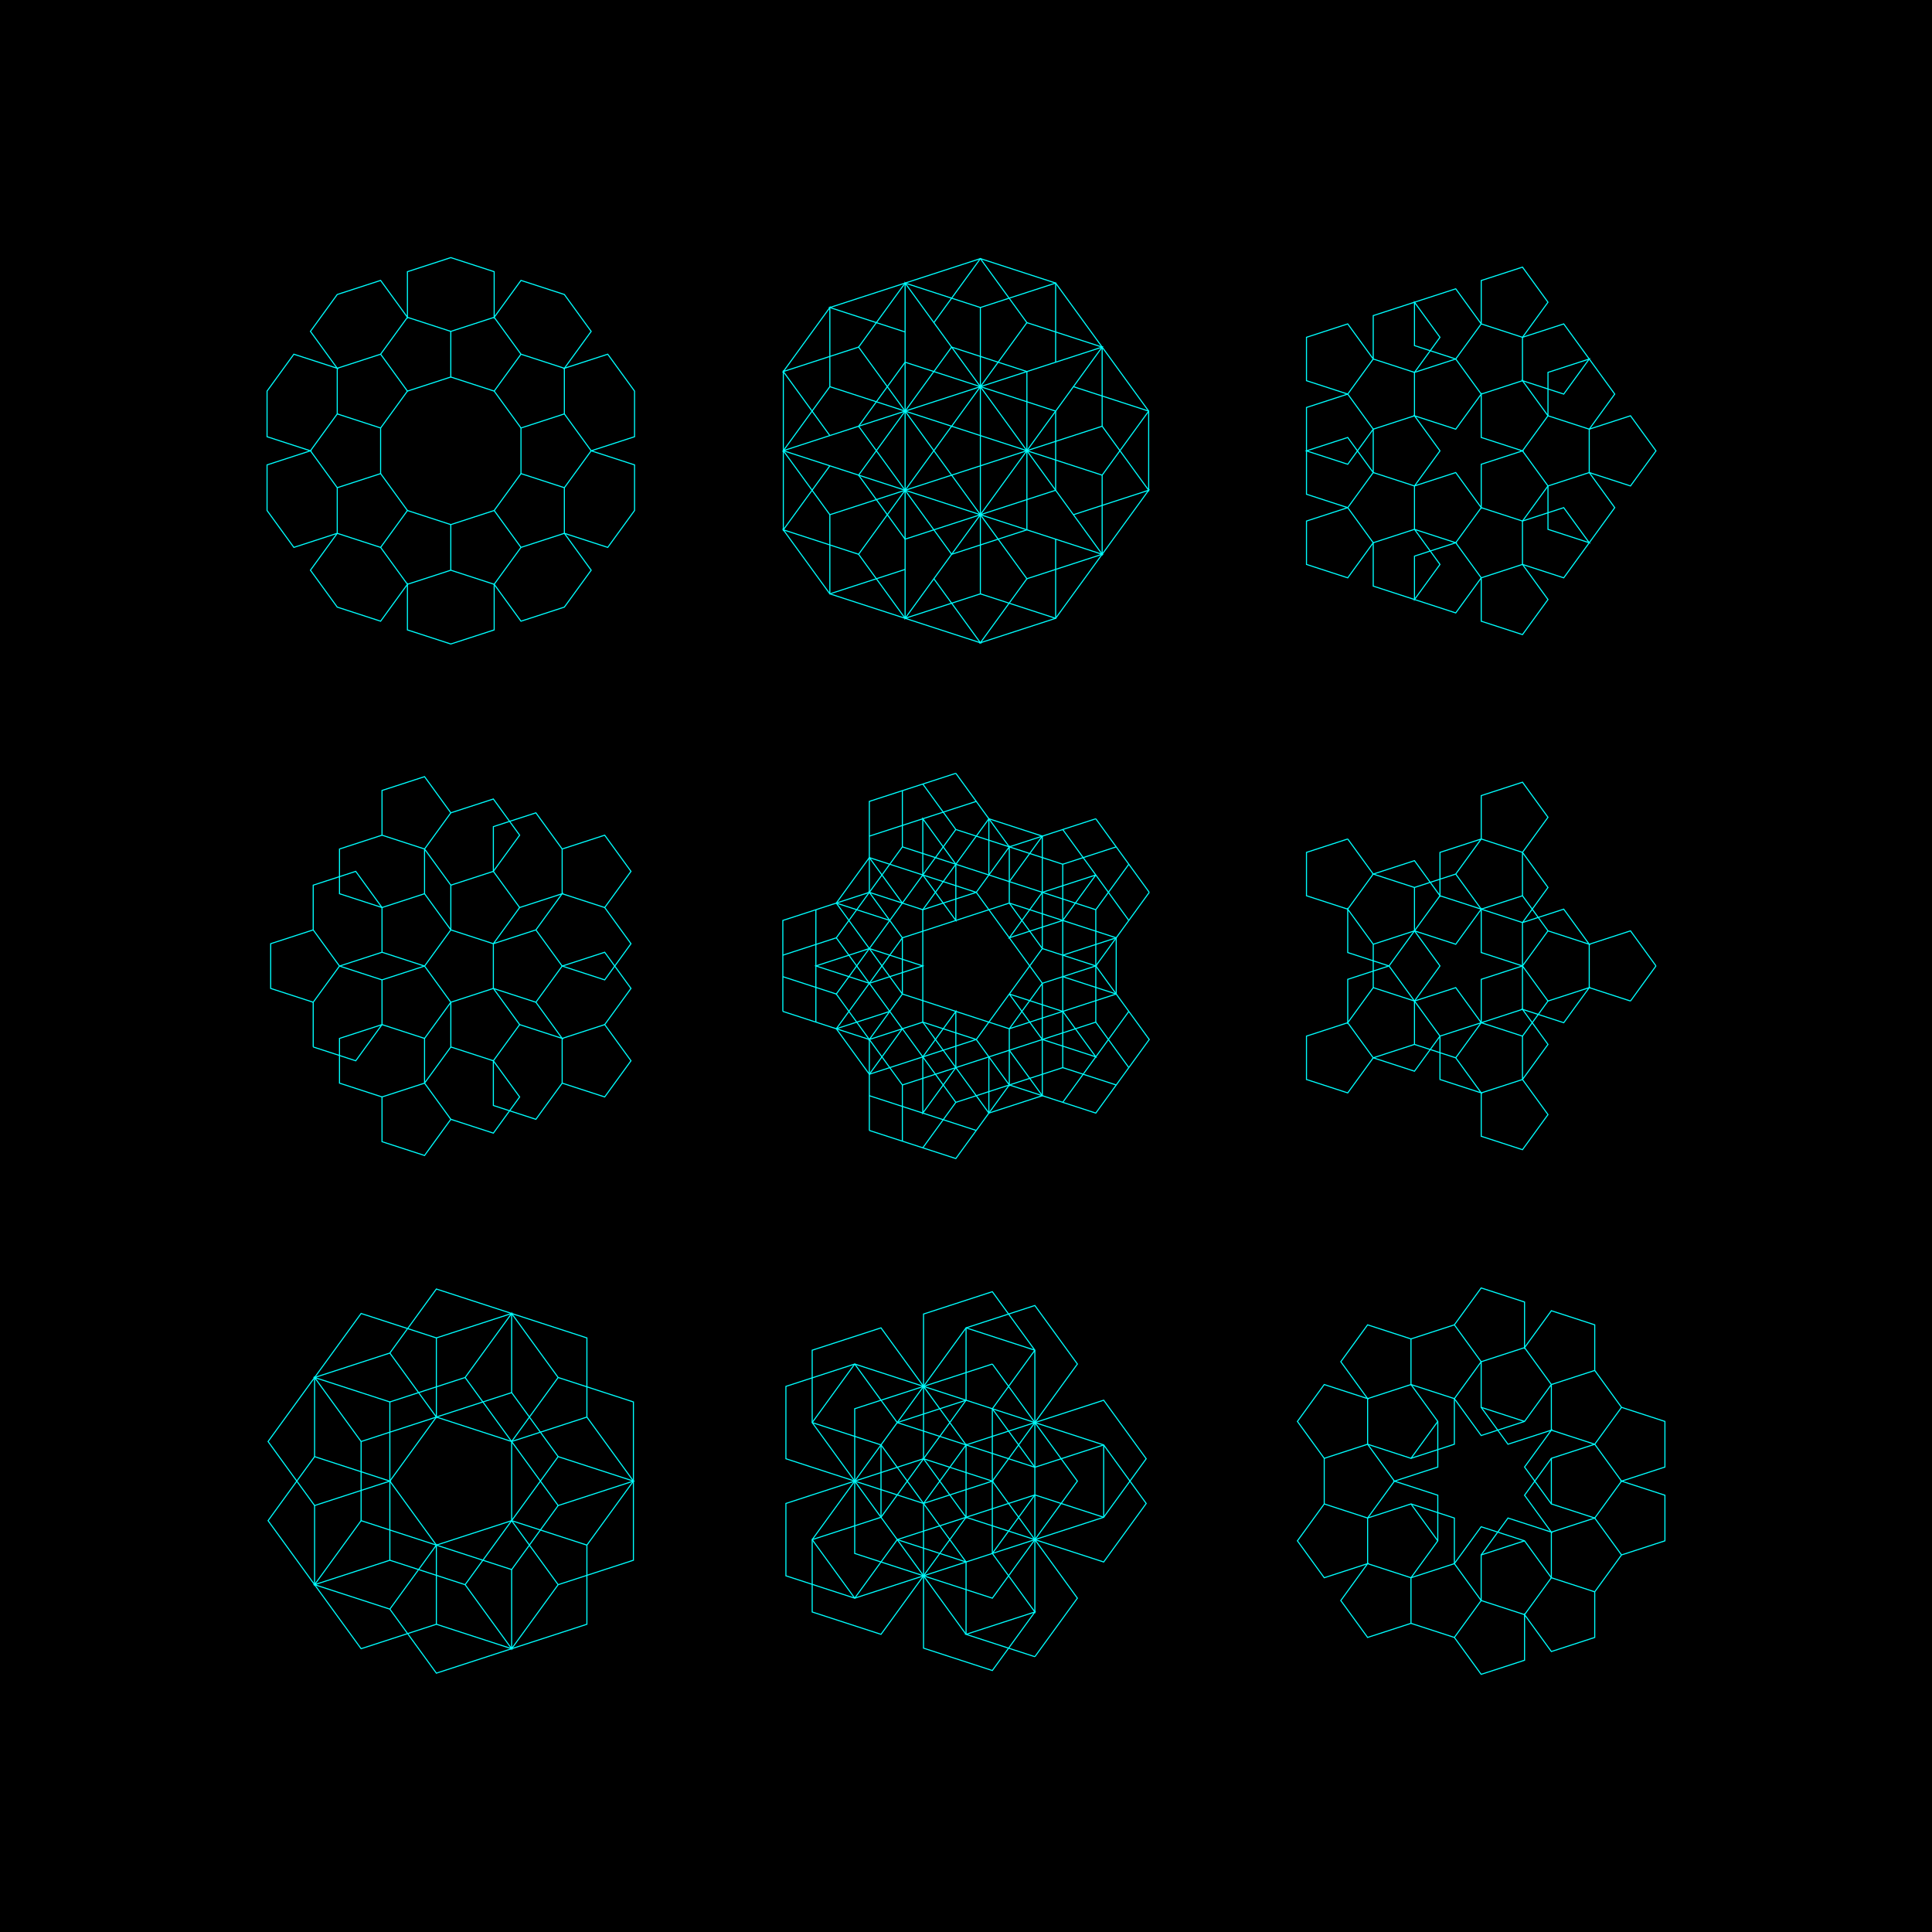 <svg version="1.1" xmlns="http://www.w3.org/2000/svg" xmlns:xlink="http://www.w3.org/1999/xlink" width="900" height="900"><defs/><g><rect fill="#000000" stroke="none" x="0" y="0" width="900" height="900"/><path fill="none" stroke="cyan" paint-order="fill stroke markers" d=" M 262.901 227.188 L 262.901 248.435 L 283.107 255 L 295.595 237.812 L 295.595 216.565 L 275.389 210 L 262.901 227.188 L 242.694 220.623 L 242.694 199.377 L 262.901 192.812 L 275.389 210 L 295.595 203.435 L 295.595 182.188 L 283.107 165 L 262.901 171.565 L 275.389 154.377 L 262.901 137.188 L 242.694 130.623 L 230.206 147.812 L 230.206 126.565 L 210 120 L 189.794 126.565 L 189.794 147.812 L 177.306 130.623 L 157.099 137.188 L 144.611 154.377 L 157.099 171.565 L 136.893 165 L 124.405 182.188 L 124.405 203.435 L 144.611 210 L 124.405 216.565 L 124.405 237.812 L 136.893 255 L 157.099 248.435 L 157.099 227.188 L 144.611 210 L 157.099 192.812 L 157.099 171.565 L 177.306 165 L 189.794 147.812 L 210 154.377 L 230.206 147.812 L 242.694 165 L 262.901 171.565 L 262.901 192.812" stroke-miterlimit="10" stroke-width="0.5"/><path fill="none" stroke="cyan" paint-order="fill stroke markers" d=" M 242.694 220.623 L 230.206 237.812 L 242.694 255 L 230.206 272.188 L 242.694 289.377 L 262.901 282.812 L 275.389 265.623 L 262.901 248.435 L 242.694 255" stroke-miterlimit="10" stroke-width="0.5"/><path fill="none" stroke="cyan" paint-order="fill stroke markers" d=" M 157.099 248.435 L 144.611 265.623 L 157.099 282.812 L 177.306 289.377 L 189.794 272.188 L 189.794 293.435 L 210 300 L 230.206 293.435 L 230.206 272.188 L 210 265.623 L 189.794 272.188 L 177.306 255 L 157.099 248.435" stroke-miterlimit="10" stroke-width="0.5"/><path fill="none" stroke="cyan" paint-order="fill stroke markers" d=" M 210 265.623 L 210 244.377 L 230.206 237.812" stroke-miterlimit="10" stroke-width="0.5"/><path fill="none" stroke="cyan" paint-order="fill stroke markers" d=" M 210 244.377 L 189.794 237.812 L 177.306 255" stroke-miterlimit="10" stroke-width="0.5"/><path fill="none" stroke="cyan" paint-order="fill stroke markers" d=" M 157.099 227.188 L 177.306 220.623 L 189.794 237.812" stroke-miterlimit="10" stroke-width="0.5"/><path fill="none" stroke="cyan" paint-order="fill stroke markers" d=" M 177.306 220.623 L 177.306 199.377 L 157.099 192.812" stroke-miterlimit="10" stroke-width="0.5"/><path fill="none" stroke="cyan" paint-order="fill stroke markers" d=" M 177.306 165 L 189.794 182.188 L 210 175.623 L 210 154.377" stroke-miterlimit="10" stroke-width="0.5"/><path fill="none" stroke="cyan" paint-order="fill stroke markers" d=" M 189.794 182.188 L 177.306 199.377" stroke-miterlimit="10" stroke-width="0.5"/><path fill="none" stroke="cyan" paint-order="fill stroke markers" d=" M 242.694 165 L 230.206 182.188 L 210 175.623" stroke-miterlimit="10" stroke-width="0.5"/><path fill="none" stroke="cyan" paint-order="fill stroke markers" d=" M 230.206 182.188 L 242.694 199.377" stroke-miterlimit="10" stroke-width="0.5"/><path fill="none" stroke="cyan" paint-order="fill stroke markers" d=" M 491.758 228.38 L 491.758 191.513 L 421.634 168.729" stroke-miterlimit="10" stroke-width="0.5"/><path fill="none" stroke="cyan" paint-order="fill stroke markers" d=" M 513.428 221.339 L 513.428 258.205 L 421.634 131.862 L 421.634 288.031 L 513.428 161.688 L 364.903 209.947 L 386.572 180.121 L 513.428 221.339 L 535.097 191.513 L 491.758 131.862 L 456.696 143.255 L 456.696 276.639 L 421.634 288.031 L 399.965 258.205 L 478.366 150.295 L 456.696 120.47 L 386.572 143.255 L 421.634 154.647" stroke-miterlimit="10" stroke-width="0.5"/><path fill="none" stroke="cyan" paint-order="fill stroke markers" d=" M 491.758 251.165 L 491.758 288.031 L 456.696 299.423 L 478.366 269.598 L 399.965 161.688 L 364.903 173.08 L 386.572 143.255 L 386.572 180.121" stroke-miterlimit="10" stroke-width="0.5"/><path fill="none" stroke="cyan" paint-order="fill stroke markers" d=" M 399.965 161.688 L 421.634 131.862 L 456.696 143.255" stroke-miterlimit="10" stroke-width="0.5"/><path fill="none" stroke="cyan" paint-order="fill stroke markers" d=" M 491.758 228.38 L 421.634 251.165 L 399.965 221.339 L 443.304 161.688 L 478.366 173.08 L 478.366 246.813 L 443.304 258.205 L 399.965 198.554 L 421.634 168.729" stroke-miterlimit="10" stroke-width="0.5"/><path fill="none" stroke="cyan" paint-order="fill stroke markers" d=" M 456.696 276.639 L 491.758 288.031 L 535.097 228.38 L 500.035 239.772" stroke-miterlimit="10" stroke-width="0.5"/><path fill="none" stroke="cyan" paint-order="fill stroke markers" d=" M 435.027 150.295 L 456.696 120.47 L 491.758 131.862 L 491.758 168.729" stroke-miterlimit="10" stroke-width="0.5"/><path fill="none" stroke="cyan" paint-order="fill stroke markers" d=" M 500.035 180.121 L 535.097 191.513 L 535.097 228.38 L 513.428 198.554 L 386.572 239.772 L 386.572 276.639 L 456.696 299.423 L 435.027 269.598" stroke-miterlimit="10" stroke-width="0.5"/><path fill="none" stroke="cyan" paint-order="fill stroke markers" d=" M 386.572 202.906 L 364.903 173.08 L 364.903 246.813 L 386.572 216.987" stroke-miterlimit="10" stroke-width="0.5"/><path fill="none" stroke="cyan" paint-order="fill stroke markers" d=" M 421.634 265.246 L 386.572 276.639 L 364.903 246.813 L 399.965 258.205" stroke-miterlimit="10" stroke-width="0.5"/><path fill="none" stroke="cyan" paint-order="fill stroke markers" d=" M 478.366 150.295 L 513.428 161.688 L 513.428 198.554" stroke-miterlimit="10" stroke-width="0.5"/><path fill="none" stroke="cyan" paint-order="fill stroke markers" d=" M 364.903 209.947 L 513.428 258.205 L 478.366 269.598" stroke-miterlimit="10" stroke-width="0.5"/><path fill="none" stroke="cyan" paint-order="fill stroke markers" d=" M 386.572 239.772 L 364.903 209.947" stroke-miterlimit="10" stroke-width="0.5"/><path fill="none" stroke="cyan" paint-order="fill stroke markers" d=" M 658.92 226.376 L 678.138 220.132 L 690.015 236.48 L 690.015 216.273 L 709.232 210.029 L 690.015 203.785 L 690.015 183.579 L 678.138 199.926 L 658.92 193.682 L 670.797 210.029 L 658.92 226.376 L 639.703 220.132 L 639.703 199.926 L 627.826 183.579 L 608.609 189.823 L 608.609 230.236 L 627.826 236.48 L 639.703 252.827 L 639.703 273.033 L 678.138 285.521 L 690.015 269.174 L 709.232 262.93 L 721.109 279.277 L 709.232 295.624 L 690.015 289.38 L 690.015 269.174" stroke-miterlimit="10" stroke-width="0.5"/><path fill="none" stroke="cyan" paint-order="fill stroke markers" d=" M 639.703 220.132 L 627.826 203.785 L 608.609 210.029 L 627.826 216.273 L 639.703 199.926 L 658.92 193.682 L 658.92 173.476 L 670.797 157.129 L 658.92 140.781 L 658.92 160.988 L 678.138 167.232 L 690.015 150.885 L 690.015 130.678 L 709.232 124.434 L 721.109 140.781 L 709.232 157.129 L 690.015 150.885 L 678.138 134.537 L 639.703 147.025 L 639.703 167.232 L 627.826 183.579 L 608.609 177.335 L 608.609 157.129 L 627.826 150.885 L 639.703 167.232" stroke-miterlimit="10" stroke-width="0.5"/><path fill="none" stroke="cyan" paint-order="fill stroke markers" d=" M 639.703 220.132 L 627.826 236.48" stroke-miterlimit="10" stroke-width="0.5"/><path fill="none" stroke="cyan" paint-order="fill stroke markers" d=" M 658.92 226.376 L 658.92 246.583 L 678.138 252.827 L 658.92 259.071 L 658.92 279.277 L 670.797 262.93 L 658.92 246.583 L 639.703 252.827 L 627.826 269.174 L 608.609 262.93 L 608.609 242.724 L 627.826 236.48" stroke-miterlimit="10" stroke-width="0.5"/><path fill="none" stroke="cyan" paint-order="fill stroke markers" d=" M 678.138 252.827 L 690.015 236.48 L 709.232 242.724 L 709.232 262.93 L 728.449 269.174 L 752.203 236.48 L 740.326 220.132 L 740.326 199.926 L 752.203 183.579 L 728.449 150.885 L 709.232 157.129" stroke-miterlimit="10" stroke-width="0.5"/><path fill="none" stroke="cyan" paint-order="fill stroke markers" d=" M 709.232 210.029 L 721.109 226.376 L 721.109 246.583 L 740.326 252.827 L 728.449 236.48 L 709.232 242.724" stroke-miterlimit="10" stroke-width="0.5"/><path fill="none" stroke="cyan" paint-order="fill stroke markers" d=" M 721.109 226.376 L 709.232 242.724" stroke-miterlimit="10" stroke-width="0.5"/><path fill="none" stroke="cyan" paint-order="fill stroke markers" d=" M 721.109 226.376 L 740.326 220.132" stroke-miterlimit="10" stroke-width="0.5"/><path fill="none" stroke="cyan" paint-order="fill stroke markers" d=" M 709.232 210.029 L 721.109 193.682 L 709.232 177.335 L 728.449 183.579 L 740.326 167.232 L 721.109 173.476 L 721.109 193.682 L 740.326 199.926 L 759.544 193.682 L 771.42 210.029 L 759.544 226.376 L 740.326 220.132" stroke-miterlimit="10" stroke-width="0.5"/><path fill="none" stroke="cyan" paint-order="fill stroke markers" d=" M 709.232 177.335 L 690.015 183.579 L 678.138 167.232" stroke-miterlimit="10" stroke-width="0.5"/><path fill="none" stroke="cyan" paint-order="fill stroke markers" d=" M 658.92 173.476 L 678.138 167.232" stroke-miterlimit="10" stroke-width="0.5"/><path fill="none" stroke="cyan" paint-order="fill stroke markers" d=" M 658.92 173.476 L 639.703 167.232" stroke-miterlimit="10" stroke-width="0.5"/><path fill="none" stroke="cyan" paint-order="fill stroke markers" d=" M 678.138 252.827 L 690.015 269.174" stroke-miterlimit="10" stroke-width="0.5"/><path fill="none" stroke="cyan" paint-order="fill stroke markers" d=" M 709.232 177.335 L 709.232 157.129" stroke-miterlimit="10" stroke-width="0.5"/><path fill="none" stroke="cyan" paint-order="fill stroke markers" d=" M 145.906 433.178 L 158.15 450.03 L 177.961 443.593 L 197.771 450.03 L 210.015 433.178 L 197.771 416.326 L 197.771 395.496 L 177.961 389.059 L 177.961 368.229 L 197.771 361.792 L 210.015 378.644 L 197.771 395.496 L 210.015 412.348 L 210.015 433.178 L 229.826 439.615 L 242.07 422.763 L 261.88 416.326 L 249.637 433.178 L 229.826 439.615 L 229.826 460.445 L 249.637 466.882 L 261.88 483.734 L 242.07 477.297 L 229.826 460.445 L 210.015 466.882 L 210.015 487.713 L 197.771 504.565 L 210.015 521.417 L 197.771 538.269 L 177.961 531.832 L 177.961 511.001 L 197.771 504.565 L 197.771 483.734 L 210.015 466.882 L 197.771 450.03 L 177.961 456.467 L 158.15 450.03 L 145.906 466.882 L 126.095 460.445 L 126.095 439.615 L 145.906 433.178 L 145.906 412.348 L 165.717 405.911 L 177.961 422.763 L 177.961 443.593" stroke-miterlimit="10" stroke-width="0.5"/><path fill="none" stroke="cyan" paint-order="fill stroke markers" d=" M 177.961 389.059 L 158.15 395.496 L 158.15 416.326 L 177.961 422.763 L 197.771 416.326" stroke-miterlimit="10" stroke-width="0.5"/><path fill="none" stroke="cyan" paint-order="fill stroke markers" d=" M 249.637 466.882 L 261.88 450.03 L 281.691 443.593 L 293.935 460.445 L 281.691 477.297 L 293.935 494.149 L 281.691 511.001 L 261.88 504.565 L 249.637 521.417 L 229.826 514.98 L 229.826 494.149 L 242.07 477.297" stroke-miterlimit="10" stroke-width="0.5"/><path fill="none" stroke="cyan" paint-order="fill stroke markers" d=" M 249.637 433.178 L 261.88 450.03 L 281.691 456.467 L 293.935 439.615 L 281.691 422.763 L 261.88 416.326 L 261.88 395.496 L 281.691 389.059 L 293.935 405.911 L 281.691 422.763" stroke-miterlimit="10" stroke-width="0.5"/><path fill="none" stroke="cyan" paint-order="fill stroke markers" d=" M 261.88 504.565 L 261.88 483.734 L 281.691 477.297" stroke-miterlimit="10" stroke-width="0.5"/><path fill="none" stroke="cyan" paint-order="fill stroke markers" d=" M 210.015 521.417 L 229.826 527.854 L 242.07 511.001 L 229.826 494.149 L 210.015 487.713" stroke-miterlimit="10" stroke-width="0.5"/><path fill="none" stroke="cyan" paint-order="fill stroke markers" d=" M 210.015 378.644 L 229.826 372.207 L 242.07 389.059 L 229.826 405.911 L 210.015 412.348" stroke-miterlimit="10" stroke-width="0.5"/><path fill="none" stroke="cyan" paint-order="fill stroke markers" d=" M 261.88 395.496 L 249.637 378.644 L 229.826 385.081 L 229.826 405.911 L 242.07 422.763" stroke-miterlimit="10" stroke-width="0.5"/><path fill="none" stroke="cyan" paint-order="fill stroke markers" d=" M 177.961 511.001 L 158.15 504.565 L 158.15 483.734 L 177.961 477.297 L 197.771 483.734" stroke-miterlimit="10" stroke-width="0.5"/><path fill="none" stroke="cyan" paint-order="fill stroke markers" d=" M 145.906 487.713 L 165.717 494.149 L 177.961 477.297 L 177.961 456.467" stroke-miterlimit="10" stroke-width="0.5"/><path fill="none" stroke="cyan" paint-order="fill stroke markers" d=" M 145.906 466.882 L 145.906 487.713" stroke-miterlimit="10" stroke-width="0.5"/><path fill="none" stroke="cyan" paint-order="fill stroke markers" d=" M 470.166 420.687 L 470.166 394.502 L 454.775 415.686 L 404.969 399.503 L 389.578 420.687 L 420.36 463.054 L 404.969 484.238 L 429.872 476.147 L 460.654 518.515 L 485.557 510.423 L 485.557 458.054 L 510.46 449.962 L 485.557 441.871 L 470.166 420.687 L 420.36 436.87 L 420.36 463.054 L 470.166 479.237 L 485.557 458.054 L 454.775 415.686 L 429.872 423.777 L 404.969 415.686 L 420.36 436.87 L 389.578 479.237 L 404.969 500.421 L 454.775 484.238 L 470.166 505.422 L 470.166 479.237 L 519.972 463.054 L 519.972 436.87 L 470.166 420.687" stroke-miterlimit="10" stroke-width="0.5"/><path fill="none" stroke="cyan" paint-order="fill stroke markers" d=" M 429.872 534.698 L 445.263 513.514 L 495.069 497.331 L 495.069 402.593 L 445.263 386.41 L 429.872 365.226" stroke-miterlimit="10" stroke-width="0.5"/><path fill="none" stroke="cyan" paint-order="fill stroke markers" d=" M 429.872 407.594 L 429.872 381.41 L 445.263 402.593 L 445.263 428.778 L 429.872 407.594" stroke-miterlimit="10" stroke-width="0.5"/><path fill="none" stroke="cyan" paint-order="fill stroke markers" d=" M 404.969 389.501 L 454.775 373.318" stroke-miterlimit="10" stroke-width="0.5"/><path fill="none" stroke="cyan" paint-order="fill stroke markers" d=" M 445.263 360.226 L 470.166 394.502 L 510.46 381.41" stroke-miterlimit="10" stroke-width="0.5"/><path fill="none" stroke="cyan" paint-order="fill stroke markers" d=" M 445.263 386.41 L 389.578 463.054 L 420.36 505.422 L 420.36 531.607" stroke-miterlimit="10" stroke-width="0.5"/><path fill="none" stroke="cyan" paint-order="fill stroke markers" d=" M 414.481 428.778 L 389.578 420.687" stroke-miterlimit="10" stroke-width="0.5"/><path fill="none" stroke="cyan" paint-order="fill stroke markers" d=" M 445.263 360.226 L 404.969 373.318 L 404.969 415.686 L 364.675 428.778 L 364.675 471.146" stroke-miterlimit="10" stroke-width="0.5"/><path fill="none" stroke="cyan" paint-order="fill stroke markers" d=" M 364.675 454.963 L 389.578 463.054" stroke-miterlimit="10" stroke-width="0.5"/><path fill="none" stroke="cyan" paint-order="fill stroke markers" d=" M 404.969 441.871 L 429.872 449.962 L 404.969 458.054 L 380.066 449.962 L 404.969 441.871" stroke-miterlimit="10" stroke-width="0.5"/><path fill="none" stroke="cyan" paint-order="fill stroke markers" d=" M 454.775 484.238 L 485.557 441.871 L 485.557 389.501 L 460.654 381.41 L 429.872 423.777 L 429.872 476.147 L 454.775 484.238" stroke-miterlimit="10" stroke-width="0.5"/><path fill="none" stroke="cyan" paint-order="fill stroke markers" d=" M 470.166 463.054 L 495.069 471.146 L 510.46 492.33 L 485.557 484.238 L 470.166 463.054" stroke-miterlimit="10" stroke-width="0.5"/><path fill="none" stroke="cyan" paint-order="fill stroke markers" d=" M 495.069 497.331 L 519.972 505.422" stroke-miterlimit="10" stroke-width="0.5"/><path fill="none" stroke="cyan" paint-order="fill stroke markers" d=" M 404.969 526.606 L 445.263 539.698 L 470.166 505.422 L 510.46 518.515 L 535.363 484.238 L 510.46 449.962" stroke-miterlimit="10" stroke-width="0.5"/><path fill="none" stroke="cyan" paint-order="fill stroke markers" d=" M 519.972 463.054 L 495.069 454.963" stroke-miterlimit="10" stroke-width="0.5"/><path fill="none" stroke="cyan" paint-order="fill stroke markers" d=" M 495.069 386.41 L 525.851 428.778" stroke-miterlimit="10" stroke-width="0.5"/><path fill="none" stroke="cyan" paint-order="fill stroke markers" d=" M 510.46 407.594 L 495.069 428.778 L 470.166 436.87 L 485.557 415.686 L 510.46 407.594" stroke-miterlimit="10" stroke-width="0.5"/><path fill="none" stroke="cyan" paint-order="fill stroke markers" d=" M 445.263 497.331 L 429.872 518.515 L 429.872 492.33 L 445.263 471.146 L 445.263 497.331" stroke-miterlimit="10" stroke-width="0.5"/><path fill="none" stroke="cyan" paint-order="fill stroke markers" d=" M 454.775 526.606 L 404.969 510.423" stroke-miterlimit="10" stroke-width="0.5"/><path fill="none" stroke="cyan" paint-order="fill stroke markers" d=" M 404.969 526.606 L 404.969 484.238 L 364.675 471.146" stroke-miterlimit="10" stroke-width="0.5"/><path fill="none" stroke="cyan" paint-order="fill stroke markers" d=" M 420.36 505.422 L 510.46 476.147 L 510.46 423.777 L 525.851 402.593" stroke-miterlimit="10" stroke-width="0.5"/><path fill="none" stroke="cyan" paint-order="fill stroke markers" d=" M 470.166 489.239 L 485.557 510.423" stroke-miterlimit="10" stroke-width="0.5"/><path fill="none" stroke="cyan" paint-order="fill stroke markers" d=" M 525.851 497.331 L 510.46 476.147" stroke-miterlimit="10" stroke-width="0.5"/><path fill="none" stroke="cyan" paint-order="fill stroke markers" d=" M 404.969 399.503 L 420.36 420.687" stroke-miterlimit="10" stroke-width="0.5"/><path fill="none" stroke="cyan" paint-order="fill stroke markers" d=" M 380.066 476.147 L 380.066 423.777" stroke-miterlimit="10" stroke-width="0.5"/><path fill="none" stroke="cyan" paint-order="fill stroke markers" d=" M 535.363 415.686 L 510.46 449.962" stroke-miterlimit="10" stroke-width="0.5"/><path fill="none" stroke="cyan" paint-order="fill stroke markers" d=" M 510.46 423.777 L 420.36 394.502 L 389.578 436.87 L 364.675 444.961" stroke-miterlimit="10" stroke-width="0.5"/><path fill="none" stroke="cyan" paint-order="fill stroke markers" d=" M 460.654 407.594 L 460.654 381.41" stroke-miterlimit="10" stroke-width="0.5"/><path fill="none" stroke="cyan" paint-order="fill stroke markers" d=" M 420.36 368.317 L 420.36 394.502" stroke-miterlimit="10" stroke-width="0.5"/><path fill="none" stroke="cyan" paint-order="fill stroke markers" d=" M 460.654 518.515 L 460.654 492.33" stroke-miterlimit="10" stroke-width="0.5"/><path fill="none" stroke="cyan" paint-order="fill stroke markers" d=" M 525.851 471.146 L 495.069 513.514" stroke-miterlimit="10" stroke-width="0.5"/><path fill="none" stroke="cyan" paint-order="fill stroke markers" d=" M 389.578 436.87 L 445.263 513.514" stroke-miterlimit="10" stroke-width="0.5"/><path fill="none" stroke="cyan" paint-order="fill stroke markers" d=" M 420.36 479.237 L 404.969 500.421" stroke-miterlimit="10" stroke-width="0.5"/><path fill="none" stroke="cyan" paint-order="fill stroke markers" d=" M 535.363 415.686 L 510.46 381.41" stroke-miterlimit="10" stroke-width="0.5"/><path fill="none" stroke="cyan" paint-order="fill stroke markers" d=" M 485.557 389.501 L 470.166 410.685" stroke-miterlimit="10" stroke-width="0.5"/><path fill="none" stroke="cyan" paint-order="fill stroke markers" d=" M 495.069 444.961 L 519.972 436.87" stroke-miterlimit="10" stroke-width="0.5"/><path fill="none" stroke="cyan" paint-order="fill stroke markers" d=" M 519.972 394.502 L 495.069 402.593" stroke-miterlimit="10" stroke-width="0.5"/><path fill="none" stroke="cyan" paint-order="fill stroke markers" d=" M 389.578 479.237 L 414.481 471.146" stroke-miterlimit="10" stroke-width="0.5"/><path fill="none" stroke="cyan" paint-order="fill stroke markers" d=" M 690.015 476.421 L 690.015 456.215 L 709.232 449.971 L 721.109 466.318 L 709.232 482.665 L 690.015 476.421 L 678.138 492.768 L 658.92 486.524 L 639.703 492.768 L 627.826 476.421 L 608.609 482.665 L 608.609 502.871 L 627.826 509.115 L 639.703 492.768 L 658.92 499.012 L 670.797 482.665 L 647.044 449.971 L 627.826 456.215 L 627.826 476.421 L 639.703 460.074 L 639.703 439.868 L 627.826 423.52 L 627.826 443.727 L 647.044 449.971 L 670.797 417.276 L 709.232 429.764 L 721.109 413.417 L 709.232 397.07 L 721.109 380.723 L 709.232 364.376 L 690.015 370.62 L 690.015 390.826 L 670.797 397.07 L 670.797 417.276 L 658.92 400.929 L 639.703 407.173 L 658.92 413.417 L 678.138 407.173 L 690.015 390.826 L 709.232 397.07 L 709.232 417.276 L 721.109 433.624 L 740.326 439.868 L 728.449 423.52 L 709.232 429.764 L 709.232 470.177 L 670.797 482.665 L 670.797 502.871 L 690.015 509.115 L 678.138 492.768" stroke-miterlimit="10" stroke-width="0.5"/><path fill="none" stroke="cyan" paint-order="fill stroke markers" d=" M 639.703 439.868 L 658.92 433.624 L 658.92 413.417" stroke-miterlimit="10" stroke-width="0.5"/><path fill="none" stroke="cyan" paint-order="fill stroke markers" d=" M 658.92 433.624 L 670.797 449.971 L 658.92 466.318 L 658.92 486.524" stroke-miterlimit="10" stroke-width="0.5"/><path fill="none" stroke="cyan" paint-order="fill stroke markers" d=" M 690.015 476.421 L 678.138 460.074 L 658.92 466.318 L 639.703 460.074" stroke-miterlimit="10" stroke-width="0.5"/><path fill="none" stroke="cyan" paint-order="fill stroke markers" d=" M 627.826 390.826 L 608.609 397.07 L 608.609 417.276 L 627.826 423.52 L 639.703 407.173 L 627.826 390.826" stroke-miterlimit="10" stroke-width="0.5"/><path fill="none" stroke="cyan" paint-order="fill stroke markers" d=" M 658.92 433.624 L 678.138 439.868 L 690.015 423.52 L 690.015 443.727 L 709.232 449.971 L 721.109 433.624" stroke-miterlimit="10" stroke-width="0.5"/><path fill="none" stroke="cyan" paint-order="fill stroke markers" d=" M 709.232 417.276 L 690.015 423.52 L 678.138 407.173" stroke-miterlimit="10" stroke-width="0.5"/><path fill="none" stroke="cyan" paint-order="fill stroke markers" d=" M 709.232 482.665 L 709.232 502.871 L 690.015 509.115 L 690.015 529.322 L 709.232 535.566 L 721.109 519.219 L 709.232 502.871 L 721.109 486.524 L 709.232 470.177 L 728.449 476.421 L 740.326 460.074 L 721.109 466.318" stroke-miterlimit="10" stroke-width="0.5"/><path fill="none" stroke="cyan" paint-order="fill stroke markers" d=" M 771.42 449.971 L 759.544 433.624 L 740.326 439.868 L 740.326 460.074 L 759.544 466.318" stroke-miterlimit="10" stroke-width="0.5"/><path fill="none" stroke="cyan" paint-order="fill stroke markers" d=" M 759.544 466.318 L 771.42 449.971" stroke-miterlimit="10" stroke-width="0.5"/><path fill="none" stroke="cyan" paint-order="fill stroke markers" d=" M 260.009 641.688 L 238.339 611.862 L 203.277 623.255 L 203.277 660.121 L 181.607 630.295 L 146.545 641.688 L 181.607 653.08 L 181.607 726.813 L 146.545 738.205 L 181.607 749.598 L 203.277 719.772 L 203.277 756.639 L 238.339 768.031 L 216.669 738.205 L 260.009 678.554 L 295.071 689.947 L 260.009 701.339 L 216.669 641.688 L 238.339 611.862 L 238.339 648.729 L 168.215 671.513 L 146.545 641.688 L 146.545 678.554 L 181.607 689.947 L 146.545 701.339 L 146.545 738.205 L 168.215 708.38 L 238.339 731.165 L 238.339 768.031 L 260.009 738.205 L 238.339 708.38 L 238.339 671.513 L 260.009 641.688 L 295.071 653.08 L 295.071 726.813 L 260.009 738.205" stroke-miterlimit="10" stroke-width="0.5"/><path fill="none" stroke="cyan" paint-order="fill stroke markers" d=" M 238.339 671.513 L 273.401 660.121 L 295.071 689.947 L 273.401 719.772 L 273.401 756.639 L 203.277 779.423 L 181.607 749.598" stroke-miterlimit="10" stroke-width="0.5"/><path fill="none" stroke="cyan" paint-order="fill stroke markers" d=" M 273.401 719.772 L 238.339 708.38" stroke-miterlimit="10" stroke-width="0.5"/><path fill="none" stroke="cyan" paint-order="fill stroke markers" d=" M 238.339 671.513 L 203.277 660.121 L 181.607 689.947 L 203.277 719.772 L 238.339 708.38" stroke-miterlimit="10" stroke-width="0.5"/><path fill="none" stroke="cyan" paint-order="fill stroke markers" d=" M 203.277 756.639 L 168.215 768.031 L 124.876 708.38 L 146.545 678.554" stroke-miterlimit="10" stroke-width="0.5"/><path fill="none" stroke="cyan" paint-order="fill stroke markers" d=" M 181.607 726.813 L 216.669 738.205" stroke-miterlimit="10" stroke-width="0.5"/><path fill="none" stroke="cyan" paint-order="fill stroke markers" d=" M 260.009 678.554 L 238.339 648.729" stroke-miterlimit="10" stroke-width="0.5"/><path fill="none" stroke="cyan" paint-order="fill stroke markers" d=" M 181.607 630.295 L 203.277 600.47 L 273.401 623.255 L 273.401 660.121" stroke-miterlimit="10" stroke-width="0.5"/><path fill="none" stroke="cyan" paint-order="fill stroke markers" d=" M 146.545 701.339 L 124.876 671.513 L 168.215 611.862 L 203.277 623.255" stroke-miterlimit="10" stroke-width="0.5"/><path fill="none" stroke="cyan" paint-order="fill stroke markers" d=" M 168.215 671.513 L 168.215 708.38" stroke-miterlimit="10" stroke-width="0.5"/><path fill="none" stroke="cyan" paint-order="fill stroke markers" d=" M 238.339 731.165 L 260.009 701.339" stroke-miterlimit="10" stroke-width="0.5"/><path fill="none" stroke="cyan" paint-order="fill stroke markers" d=" M 216.669 641.688 L 181.607 653.08" stroke-miterlimit="10" stroke-width="0.5"/><path fill="none" stroke="cyan" paint-order="fill stroke markers" d=" M 482.079 771.753 L 501.89 744.486 L 462.268 689.951 L 501.89 635.417 L 482.079 608.15 L 450.025 618.565 L 450.025 652.269 L 417.97 662.684 L 398.159 635.417 L 366.105 645.832 L 366.105 679.536 L 430.214 700.366 L 462.268 689.951 L 430.214 679.536 L 450.025 706.803 L 450.025 673.099 L 430.214 700.366 L 430.214 767.774 L 462.268 778.19 L 482.079 750.922 L 450.025 761.338 L 482.079 771.753" stroke-miterlimit="10" stroke-width="0.5"/><path fill="none" stroke="cyan" paint-order="fill stroke markers" d=" M 450.025 652.269 L 410.403 706.803 L 378.349 717.218 L 378.349 750.922 L 410.403 761.338 L 450.025 706.803 L 514.134 727.633 L 533.944 700.366 L 514.134 673.099 L 482.079 683.514 L 417.97 662.684" stroke-miterlimit="10" stroke-width="0.5"/><path fill="none" stroke="cyan" paint-order="fill stroke markers" d=" M 450.025 618.565 L 378.349 717.218" stroke-miterlimit="10" stroke-width="0.5"/><path fill="none" stroke="cyan" paint-order="fill stroke markers" d=" M 450.025 618.565 L 482.079 628.98 L 482.079 750.922 L 462.268 723.655 L 462.268 656.247 L 482.079 628.98 L 462.268 601.713 L 430.214 612.128 L 430.214 679.536 L 366.105 700.366 L 366.105 734.07 L 398.159 744.486 L 417.97 717.218 L 482.079 696.388 L 514.134 706.803 L 533.944 679.536 L 514.134 652.269 L 450.025 673.099 L 410.403 618.565 L 378.349 628.98 L 378.349 662.684 L 450.025 761.338" stroke-miterlimit="10" stroke-width="0.5"/><path fill="none" stroke="cyan" paint-order="fill stroke markers" d=" M 417.97 717.218 L 450.025 727.633 L 450.025 761.338" stroke-miterlimit="10" stroke-width="0.5"/><path fill="none" stroke="cyan" paint-order="fill stroke markers" d=" M 462.268 635.417 L 398.159 656.247 L 398.159 723.655 L 462.268 744.486 L 501.89 689.951 L 462.268 635.417" stroke-miterlimit="10" stroke-width="0.5"/><path fill="none" stroke="cyan" paint-order="fill stroke markers" d=" M 398.159 744.486 L 514.134 706.803" stroke-miterlimit="10" stroke-width="0.5"/><path fill="none" stroke="cyan" paint-order="fill stroke markers" d=" M 378.349 662.684 L 410.403 673.099 L 450.025 727.633" stroke-miterlimit="10" stroke-width="0.5"/><path fill="none" stroke="cyan" paint-order="fill stroke markers" d=" M 482.079 683.514 L 462.268 656.247" stroke-miterlimit="10" stroke-width="0.5"/><path fill="none" stroke="cyan" paint-order="fill stroke markers" d=" M 398.159 744.486 L 378.349 717.218" stroke-miterlimit="10" stroke-width="0.5"/><path fill="none" stroke="cyan" paint-order="fill stroke markers" d=" M 514.134 673.099 L 398.159 635.417" stroke-miterlimit="10" stroke-width="0.5"/><path fill="none" stroke="cyan" paint-order="fill stroke markers" d=" M 410.403 673.099 L 410.403 706.803" stroke-miterlimit="10" stroke-width="0.5"/><path fill="none" stroke="cyan" paint-order="fill stroke markers" d=" M 514.134 673.099 L 514.134 706.803" stroke-miterlimit="10" stroke-width="0.5"/><path fill="none" stroke="cyan" paint-order="fill stroke markers" d=" M 462.268 723.655 L 482.079 696.388" stroke-miterlimit="10" stroke-width="0.5"/><path fill="none" stroke="cyan" paint-order="fill stroke markers" d=" M 378.349 662.684 L 398.159 635.417" stroke-miterlimit="10" stroke-width="0.5"/><path fill="none" stroke="cyan" paint-order="fill stroke markers" d=" M 677.496 617.158 L 689.985 599.969 L 710.191 606.535 L 710.191 627.781 L 722.679 610.592 L 742.885 617.158 L 742.885 638.404 L 755.373 655.592 L 775.58 662.158 L 775.58 683.404 L 755.373 689.969 L 775.58 696.535 L 775.58 717.781 L 755.373 724.346 L 742.885 741.535 L 742.885 762.781 L 722.679 769.346 L 710.191 752.158 L 710.191 773.404 L 689.985 779.969 L 677.496 762.781 L 657.29 756.215 L 637.084 762.781 L 624.596 745.592 L 637.084 728.404 L 616.878 734.969 L 604.389 717.781 L 616.878 700.592 L 616.878 679.346 L 604.389 662.158 L 616.878 644.969 L 637.084 651.535 L 624.596 634.346 L 637.084 617.158 L 657.29 623.723 L 677.496 617.158 L 689.985 634.346 L 689.985 655.592 L 702.473 672.781 L 722.679 666.215 L 710.191 683.404 L 722.679 700.592 L 742.885 707.158 L 755.373 724.346" stroke-miterlimit="10" stroke-width="0.5"/><path fill="none" stroke="cyan" paint-order="fill stroke markers" d=" M 616.878 679.346 L 637.084 672.781 L 657.29 679.346 L 677.496 672.781 L 677.496 651.535 L 657.29 644.969 L 657.29 623.723" stroke-miterlimit="10" stroke-width="0.5"/><path fill="none" stroke="cyan" paint-order="fill stroke markers" d=" M 637.084 672.781 L 637.084 651.535 L 657.29 644.969" stroke-miterlimit="10" stroke-width="0.5"/><path fill="none" stroke="cyan" paint-order="fill stroke markers" d=" M 755.373 655.592 L 742.885 672.781 L 722.679 666.215 L 722.679 644.969 L 710.191 627.781 L 689.985 634.346 L 677.496 651.535 L 689.985 668.723 L 710.191 662.158 L 722.679 644.969" stroke-miterlimit="10" stroke-width="0.5"/><path fill="none" stroke="cyan" paint-order="fill stroke markers" d=" M 689.985 655.592 L 710.191 662.158" stroke-miterlimit="10" stroke-width="0.5"/><path fill="none" stroke="cyan" paint-order="fill stroke markers" d=" M 742.885 638.404 L 722.679 644.969" stroke-miterlimit="10" stroke-width="0.5"/><path fill="none" stroke="cyan" paint-order="fill stroke markers" d=" M 742.885 672.781 L 755.373 689.969 L 742.885 707.158" stroke-miterlimit="10" stroke-width="0.5"/><path fill="none" stroke="cyan" paint-order="fill stroke markers" d=" M 742.885 741.535 L 722.679 734.969 L 710.191 717.781 L 689.985 711.215 L 677.496 728.404 L 689.985 745.592 L 677.496 762.781" stroke-miterlimit="10" stroke-width="0.5"/><path fill="none" stroke="cyan" paint-order="fill stroke markers" d=" M 722.679 734.969 L 710.191 752.158 L 689.985 745.592" stroke-miterlimit="10" stroke-width="0.5"/><path fill="none" stroke="cyan" paint-order="fill stroke markers" d=" M 657.29 756.215 L 657.29 734.969 L 669.778 717.781 L 669.778 696.535 L 649.572 689.969 L 669.778 683.404 L 669.778 662.158 L 657.29 644.969" stroke-miterlimit="10" stroke-width="0.5"/><path fill="none" stroke="cyan" paint-order="fill stroke markers" d=" M 637.084 672.781 L 649.572 689.969 L 637.084 707.158 L 637.084 728.404 L 657.29 734.969 L 677.496 728.404 L 677.496 707.158 L 657.29 700.592 L 637.084 707.158" stroke-miterlimit="10" stroke-width="0.5"/><path fill="none" stroke="cyan" paint-order="fill stroke markers" d=" M 669.778 717.781 L 657.29 700.592" stroke-miterlimit="10" stroke-width="0.5"/><path fill="none" stroke="cyan" paint-order="fill stroke markers" d=" M 616.878 700.592 L 637.084 707.158" stroke-miterlimit="10" stroke-width="0.5"/><path fill="none" stroke="cyan" paint-order="fill stroke markers" d=" M 742.885 672.781 L 722.679 679.346 L 710.191 696.535 L 722.679 713.723 L 702.473 707.158 L 689.985 724.346 L 689.985 745.592" stroke-miterlimit="10" stroke-width="0.5"/><path fill="none" stroke="cyan" paint-order="fill stroke markers" d=" M 722.679 679.346 L 722.679 700.592" stroke-miterlimit="10" stroke-width="0.5"/><path fill="none" stroke="cyan" paint-order="fill stroke markers" d=" M 722.679 734.969 L 722.679 713.723 L 742.885 707.158" stroke-miterlimit="10" stroke-width="0.5"/><path fill="none" stroke="cyan" paint-order="fill stroke markers" d=" M 657.29 679.346 L 669.778 662.158" stroke-miterlimit="10" stroke-width="0.5"/><path fill="none" stroke="cyan" paint-order="fill stroke markers" d=" M 710.191 717.781 L 689.985 724.346" stroke-miterlimit="10" stroke-width="0.5"/></g></svg>